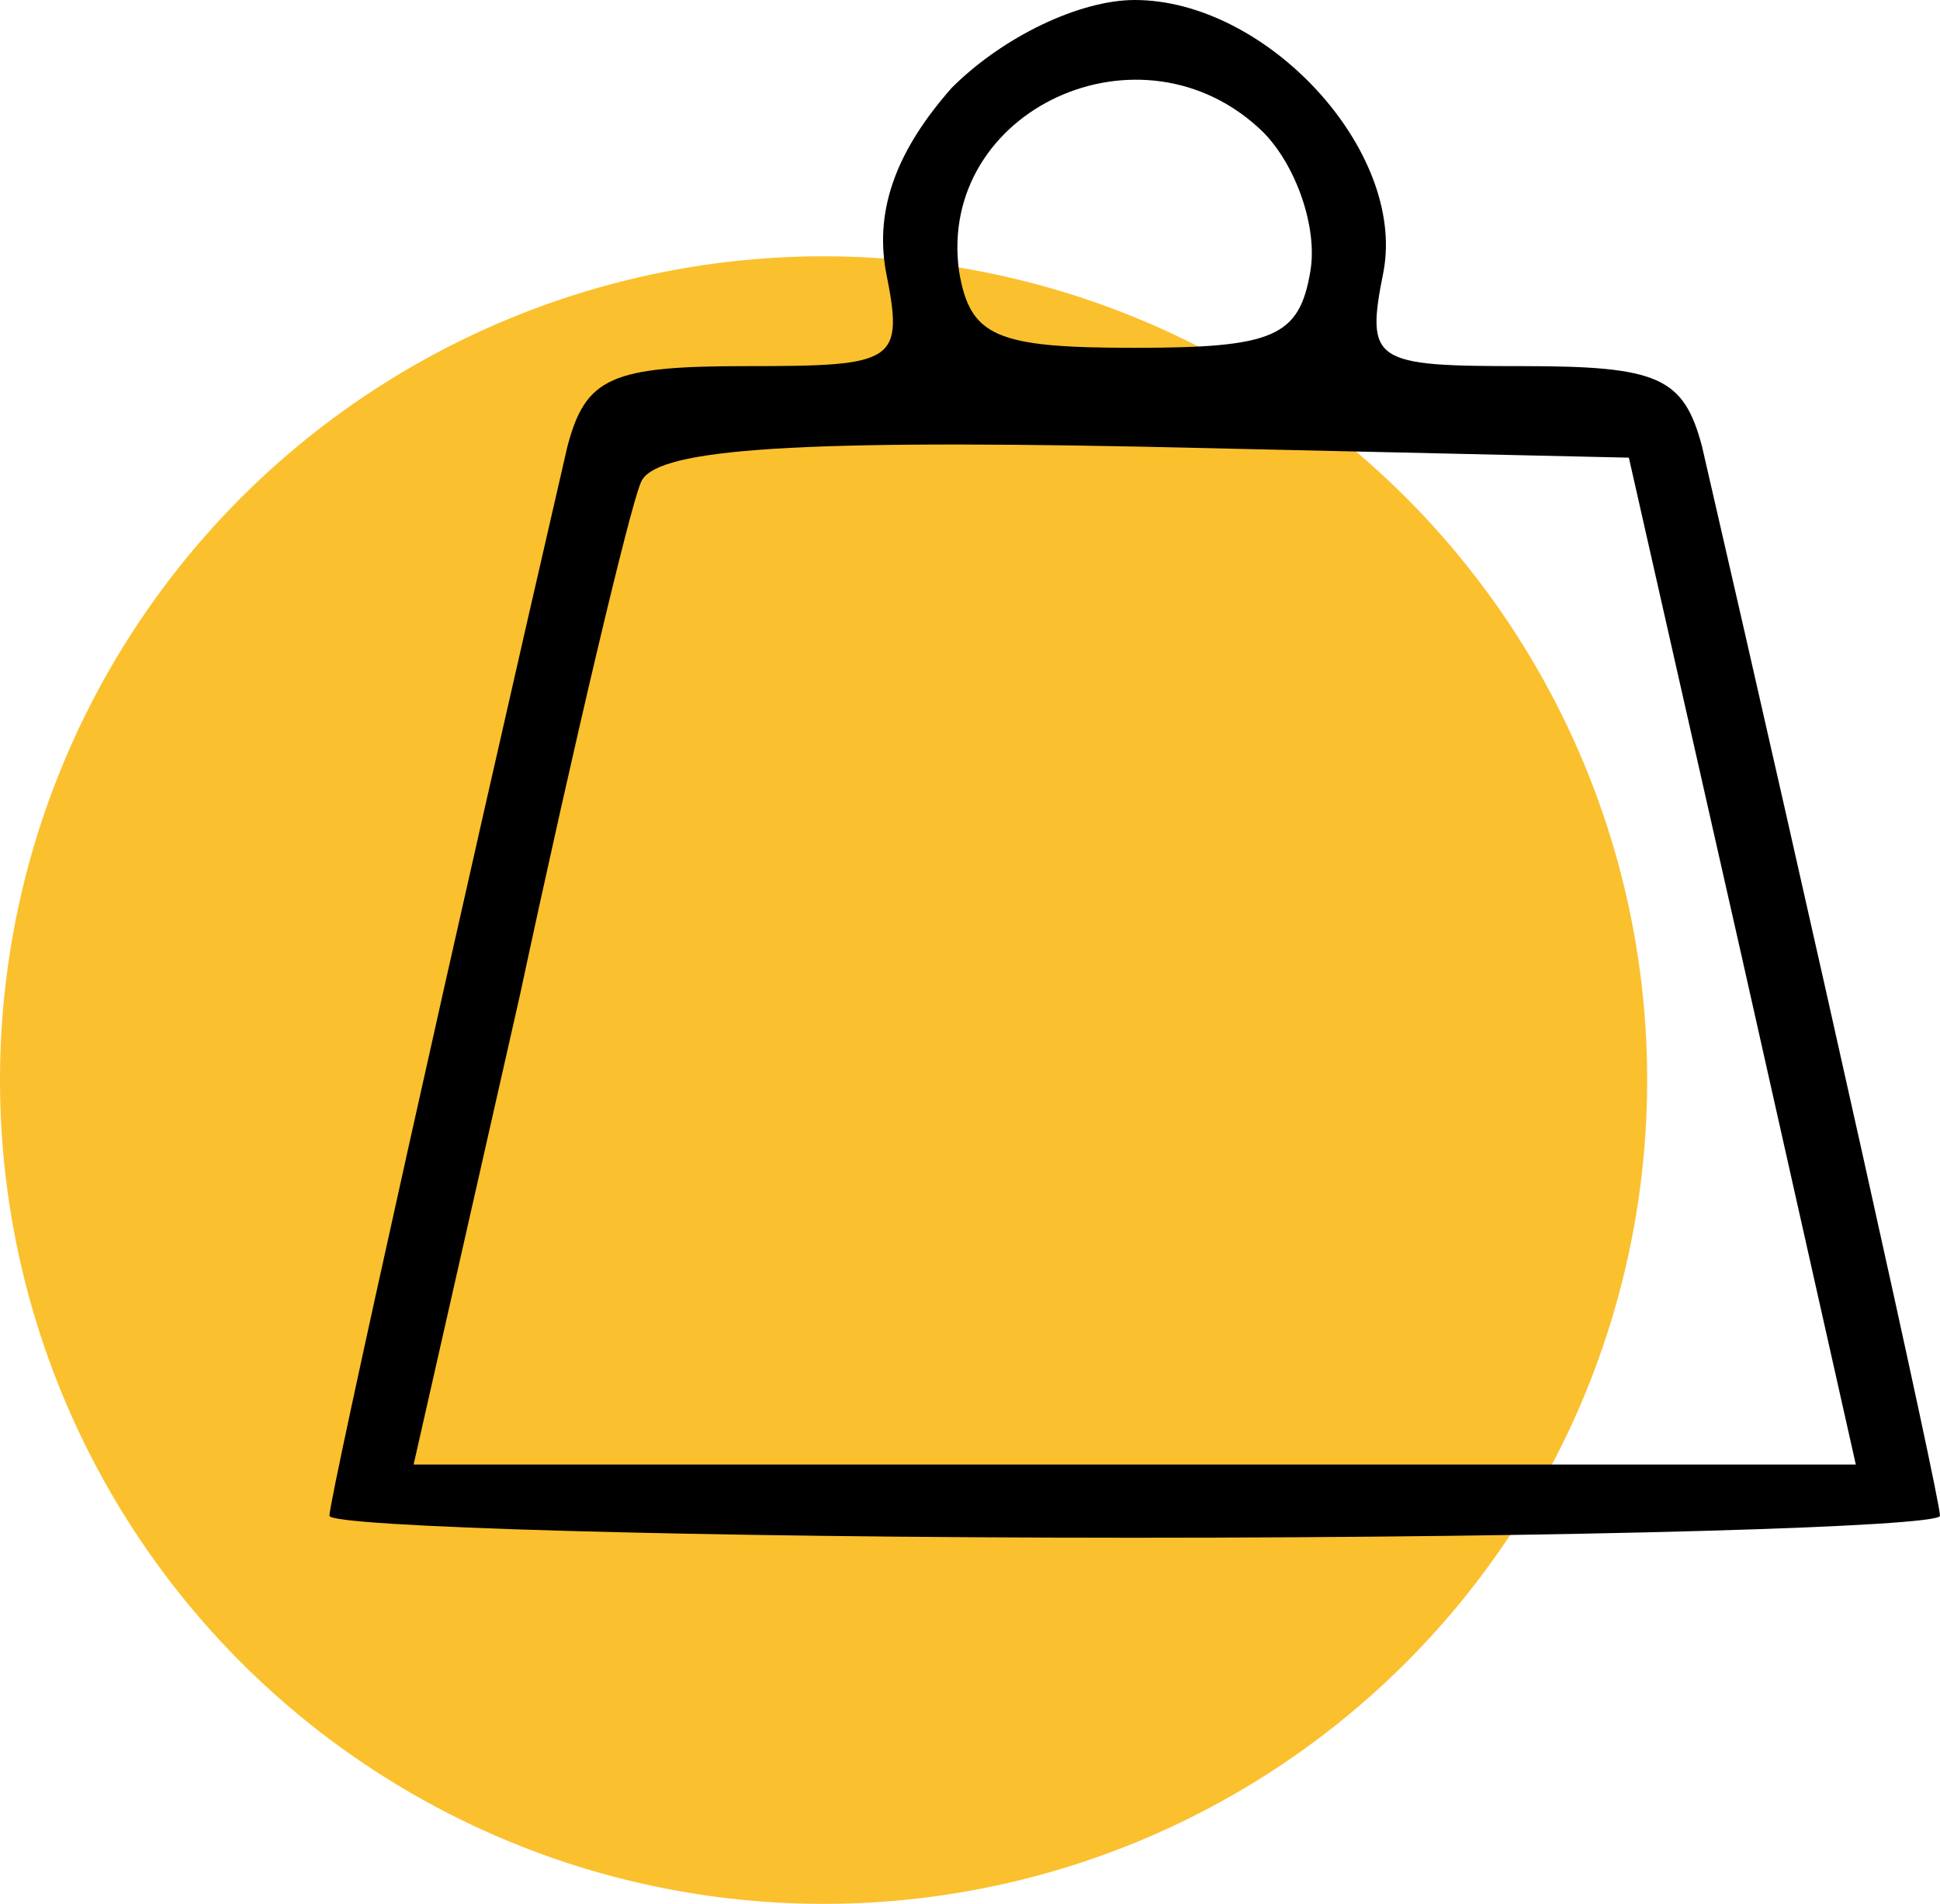 <svg width="53" height="52" viewBox="0 0 53 52" fill="none" xmlns="http://www.w3.org/2000/svg">
<circle cx="22.5" cy="29.5" r="22.5" fill="#FBC02D"/>
<path d="M26 2.4C24.5 4.1 23.9 5.7 24.2 7.4C24.7 9.9 24.5 10 20.4 10C16.7 10 16 10.3 15.5 12.2C12.5 25.2 9 40.9 9 41.4C9 41.7 18.9 42 31 42C43.1 42 53 41.7 53 41.4C53 40.9 49.5 25.2 46.5 12.2C46 10.3 45.3 10 41.6 10C37.5 10 37.3 9.9 37.8 7.4C38.4 4.1 34.6 -6.25849e-07 31 -6.25849e-07C29.5 -6.25849e-07 27.4 1 26 2.4ZM34.5 3.6C35.4 4.5 36 6.2 35.8 7.4C35.5 9.2 34.8 9.5 31 9.5C27.2 9.5 26.5 9.2 26.2 7.4C25.6 3 31.2 0.4 34.5 3.6ZM47.6 26.2L50.7 40H31H11.3L14.2 27.2C15.7 20.2 17.2 13.9 17.5 13.2C17.8 12.3 21.2 12 31.2 12.2L44.5 12.5L47.6 26.2Z" fill="black"/>
</svg>
